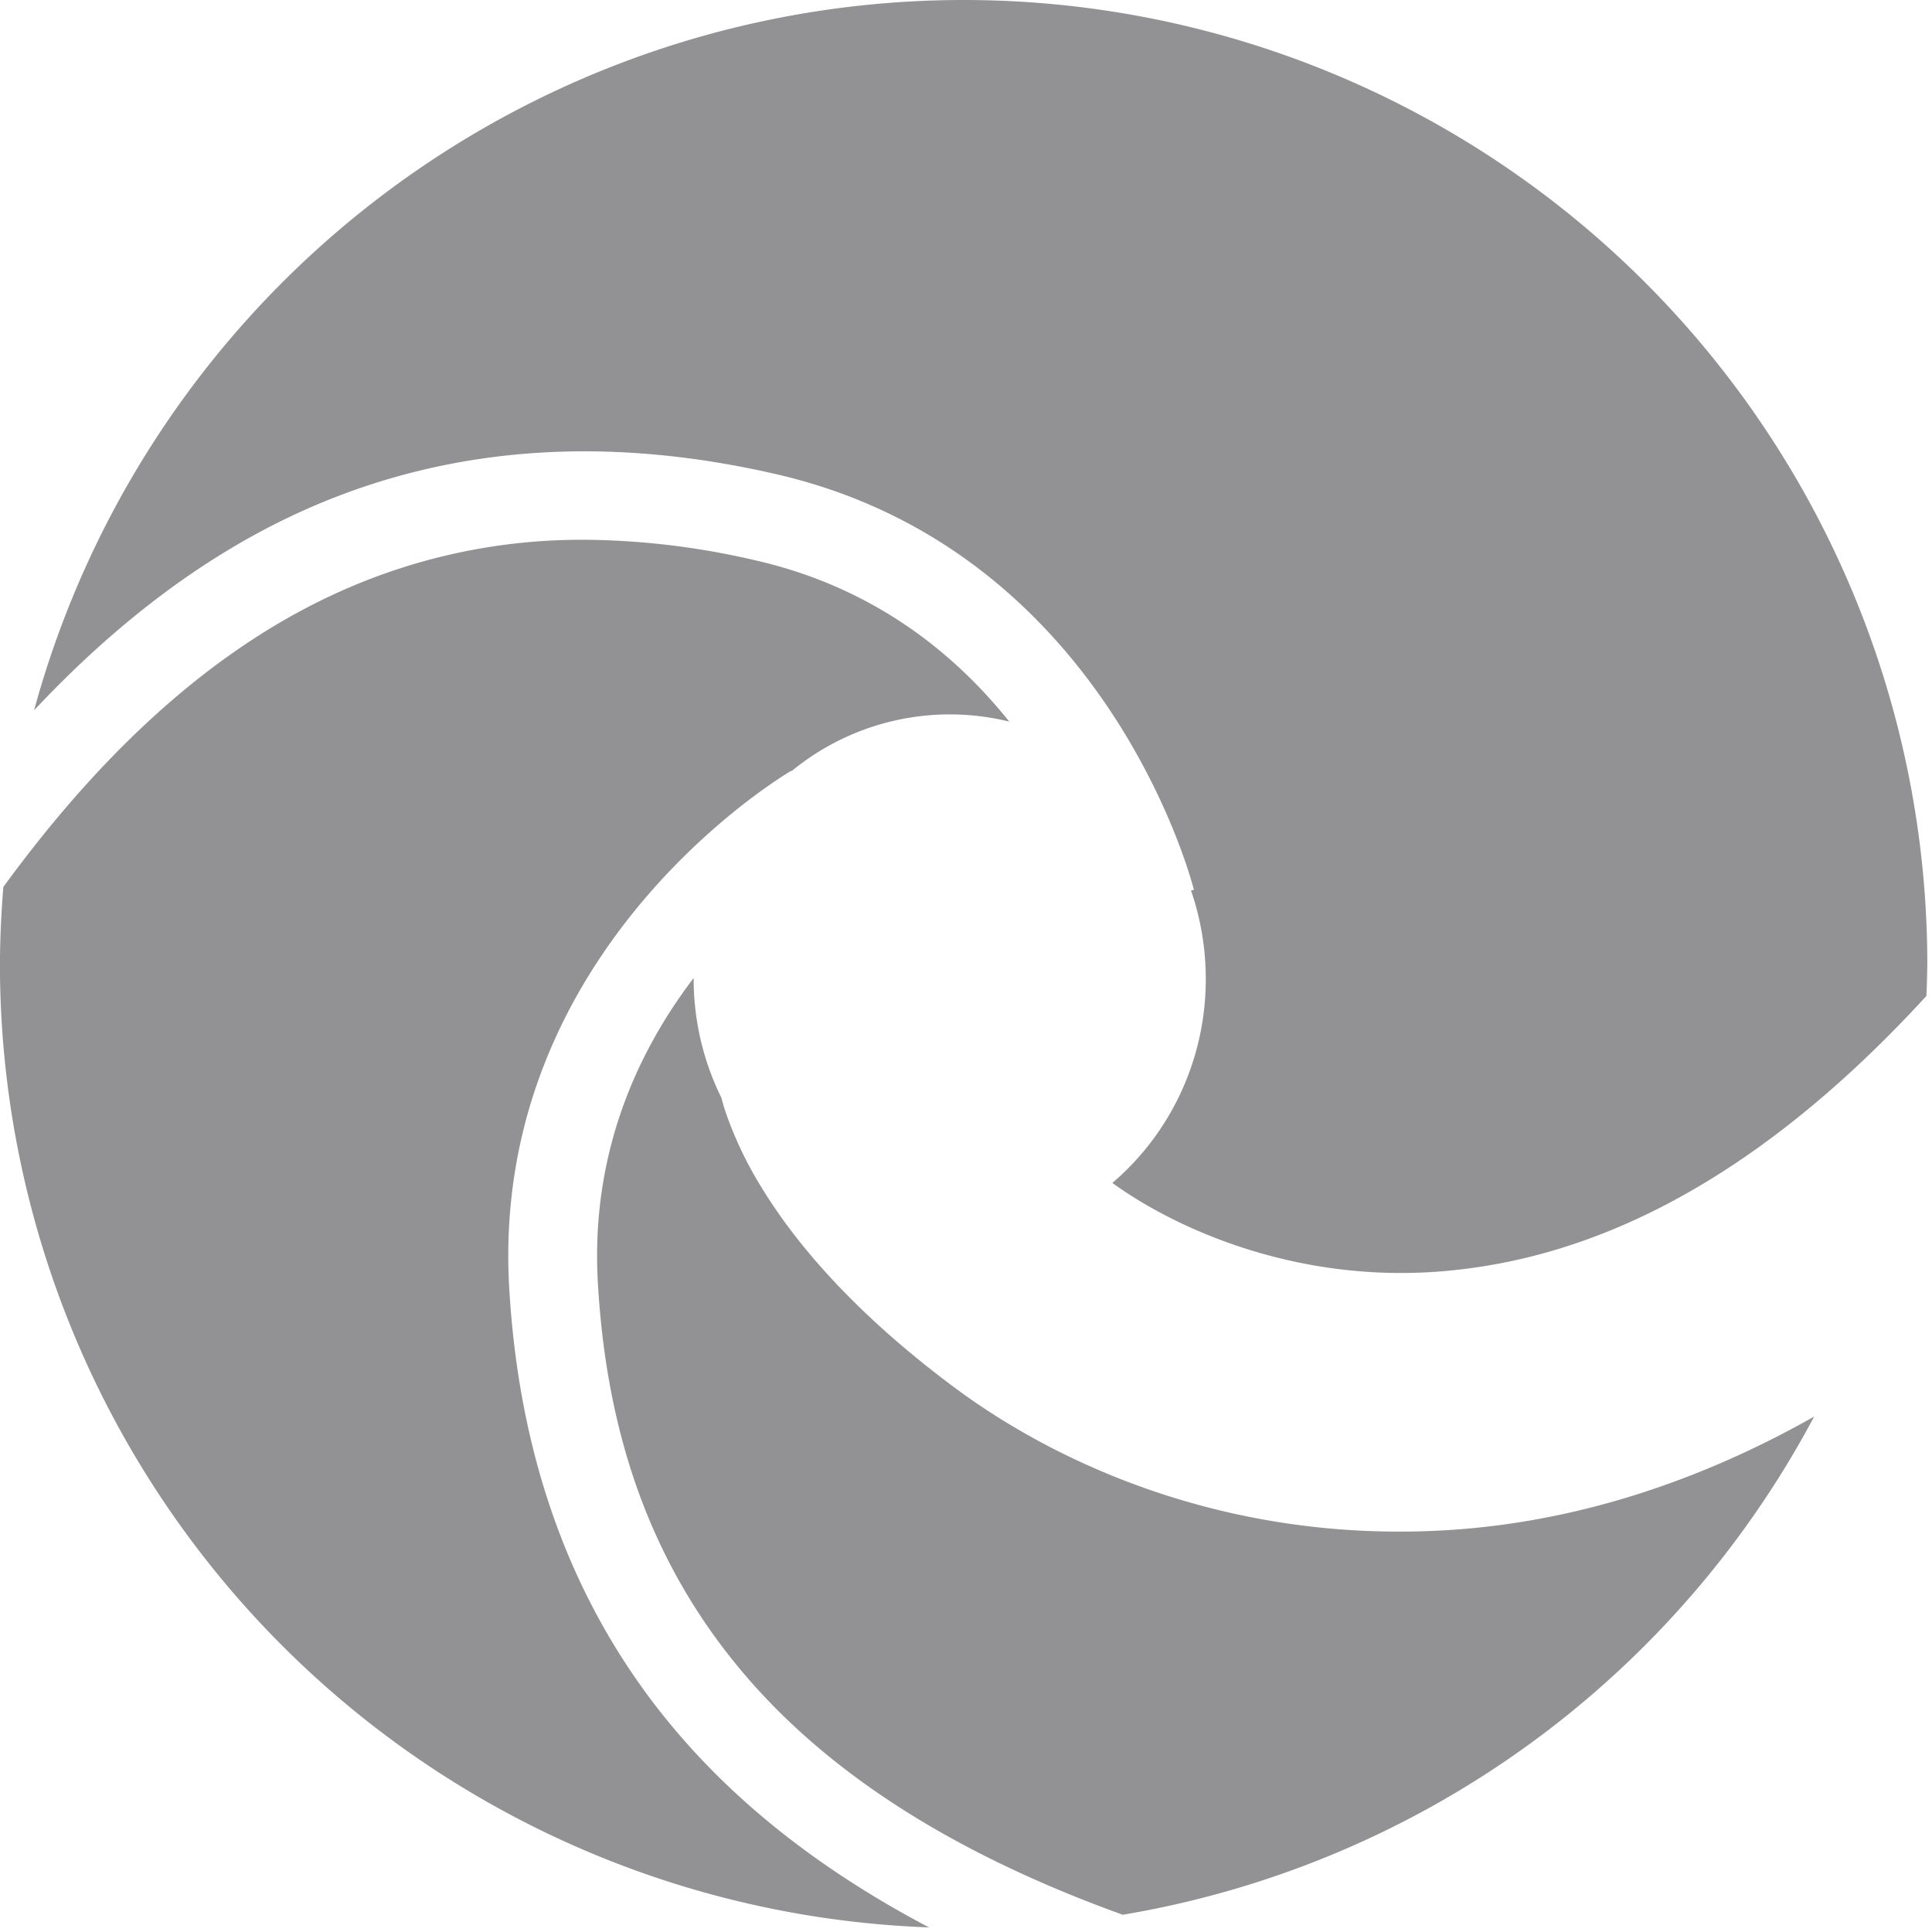 <!-- This Source Code Form is subject to the terms of the Mozilla Public
   - License, v. 2.0. If a copy of the MPL was not distributed with this
   - file, You can obtain one at http://mozilla.org/MPL/2.0/. -->
<svg xmlns="http://www.w3.org/2000/svg" width="28" height="28" aria-hidden="true" role="img">
  <path
      fill="context-fill rgba(135, 135, 137, 0.9)"
      d="M13.966 0A13.966 13.973 0 0 0 .494 10.294c1.276-1.36 2.62-2.343 4.039-2.955 2.12-.914 4.382-1.004 6.716-.467 4.841 1.114 6.054 6.024 6.054 6.024l-.042.01c.139.403.214.835.214 1.283 0 1.184-.526 2.25-1.354 2.955.954.69 2.703 1.454 4.784 1.28 1.97-.163 4.365-1.1 7.014-3.99a13.966 13.973 0 0 0 .013-.461A13.966 13.973 0 0 0 13.966 0zM8.405 7.823a8.511 8.511 0 0 0-3.362.699c-1.726.744-3.391 2.135-4.994 4.332a13.966 13.973 0 0 0-.05 1.119 13.966 13.973 0 0 0 13.464 13.96c-1.561-.822-2.804-1.802-3.746-2.942-1.472-1.78-2.199-3.935-2.337-6.326-.288-4.962 4.09-7.496 4.09-7.496l.003.006a3.61 3.61 0 0 1 3.154-.717c-.784-.98-1.952-1.94-3.666-2.334a11.243 11.243 0 0 0-2.32-.299c-.079-.002-.158-.002-.235-.002zm1.648 6.351c-.798 1.047-1.498 2.52-1.388 4.422.126 2.182.758 4.019 2.04 5.57 1.2 1.452 3.004 2.66 5.567 3.584a13.966 13.973 0 0 0 10.02-7.22c-1.744.987-3.463 1.494-5.07 1.628-3.177.264-5.767-.842-7.389-2.049-1.448-1.077-2.31-2.094-2.811-2.924a5.443 5.443 0 0 1-.507-1.071 3.142 3.142 0 0 1-.06-.204 3.896 3.896 0 0 1-.402-1.721v-.014z"/>
</svg>
